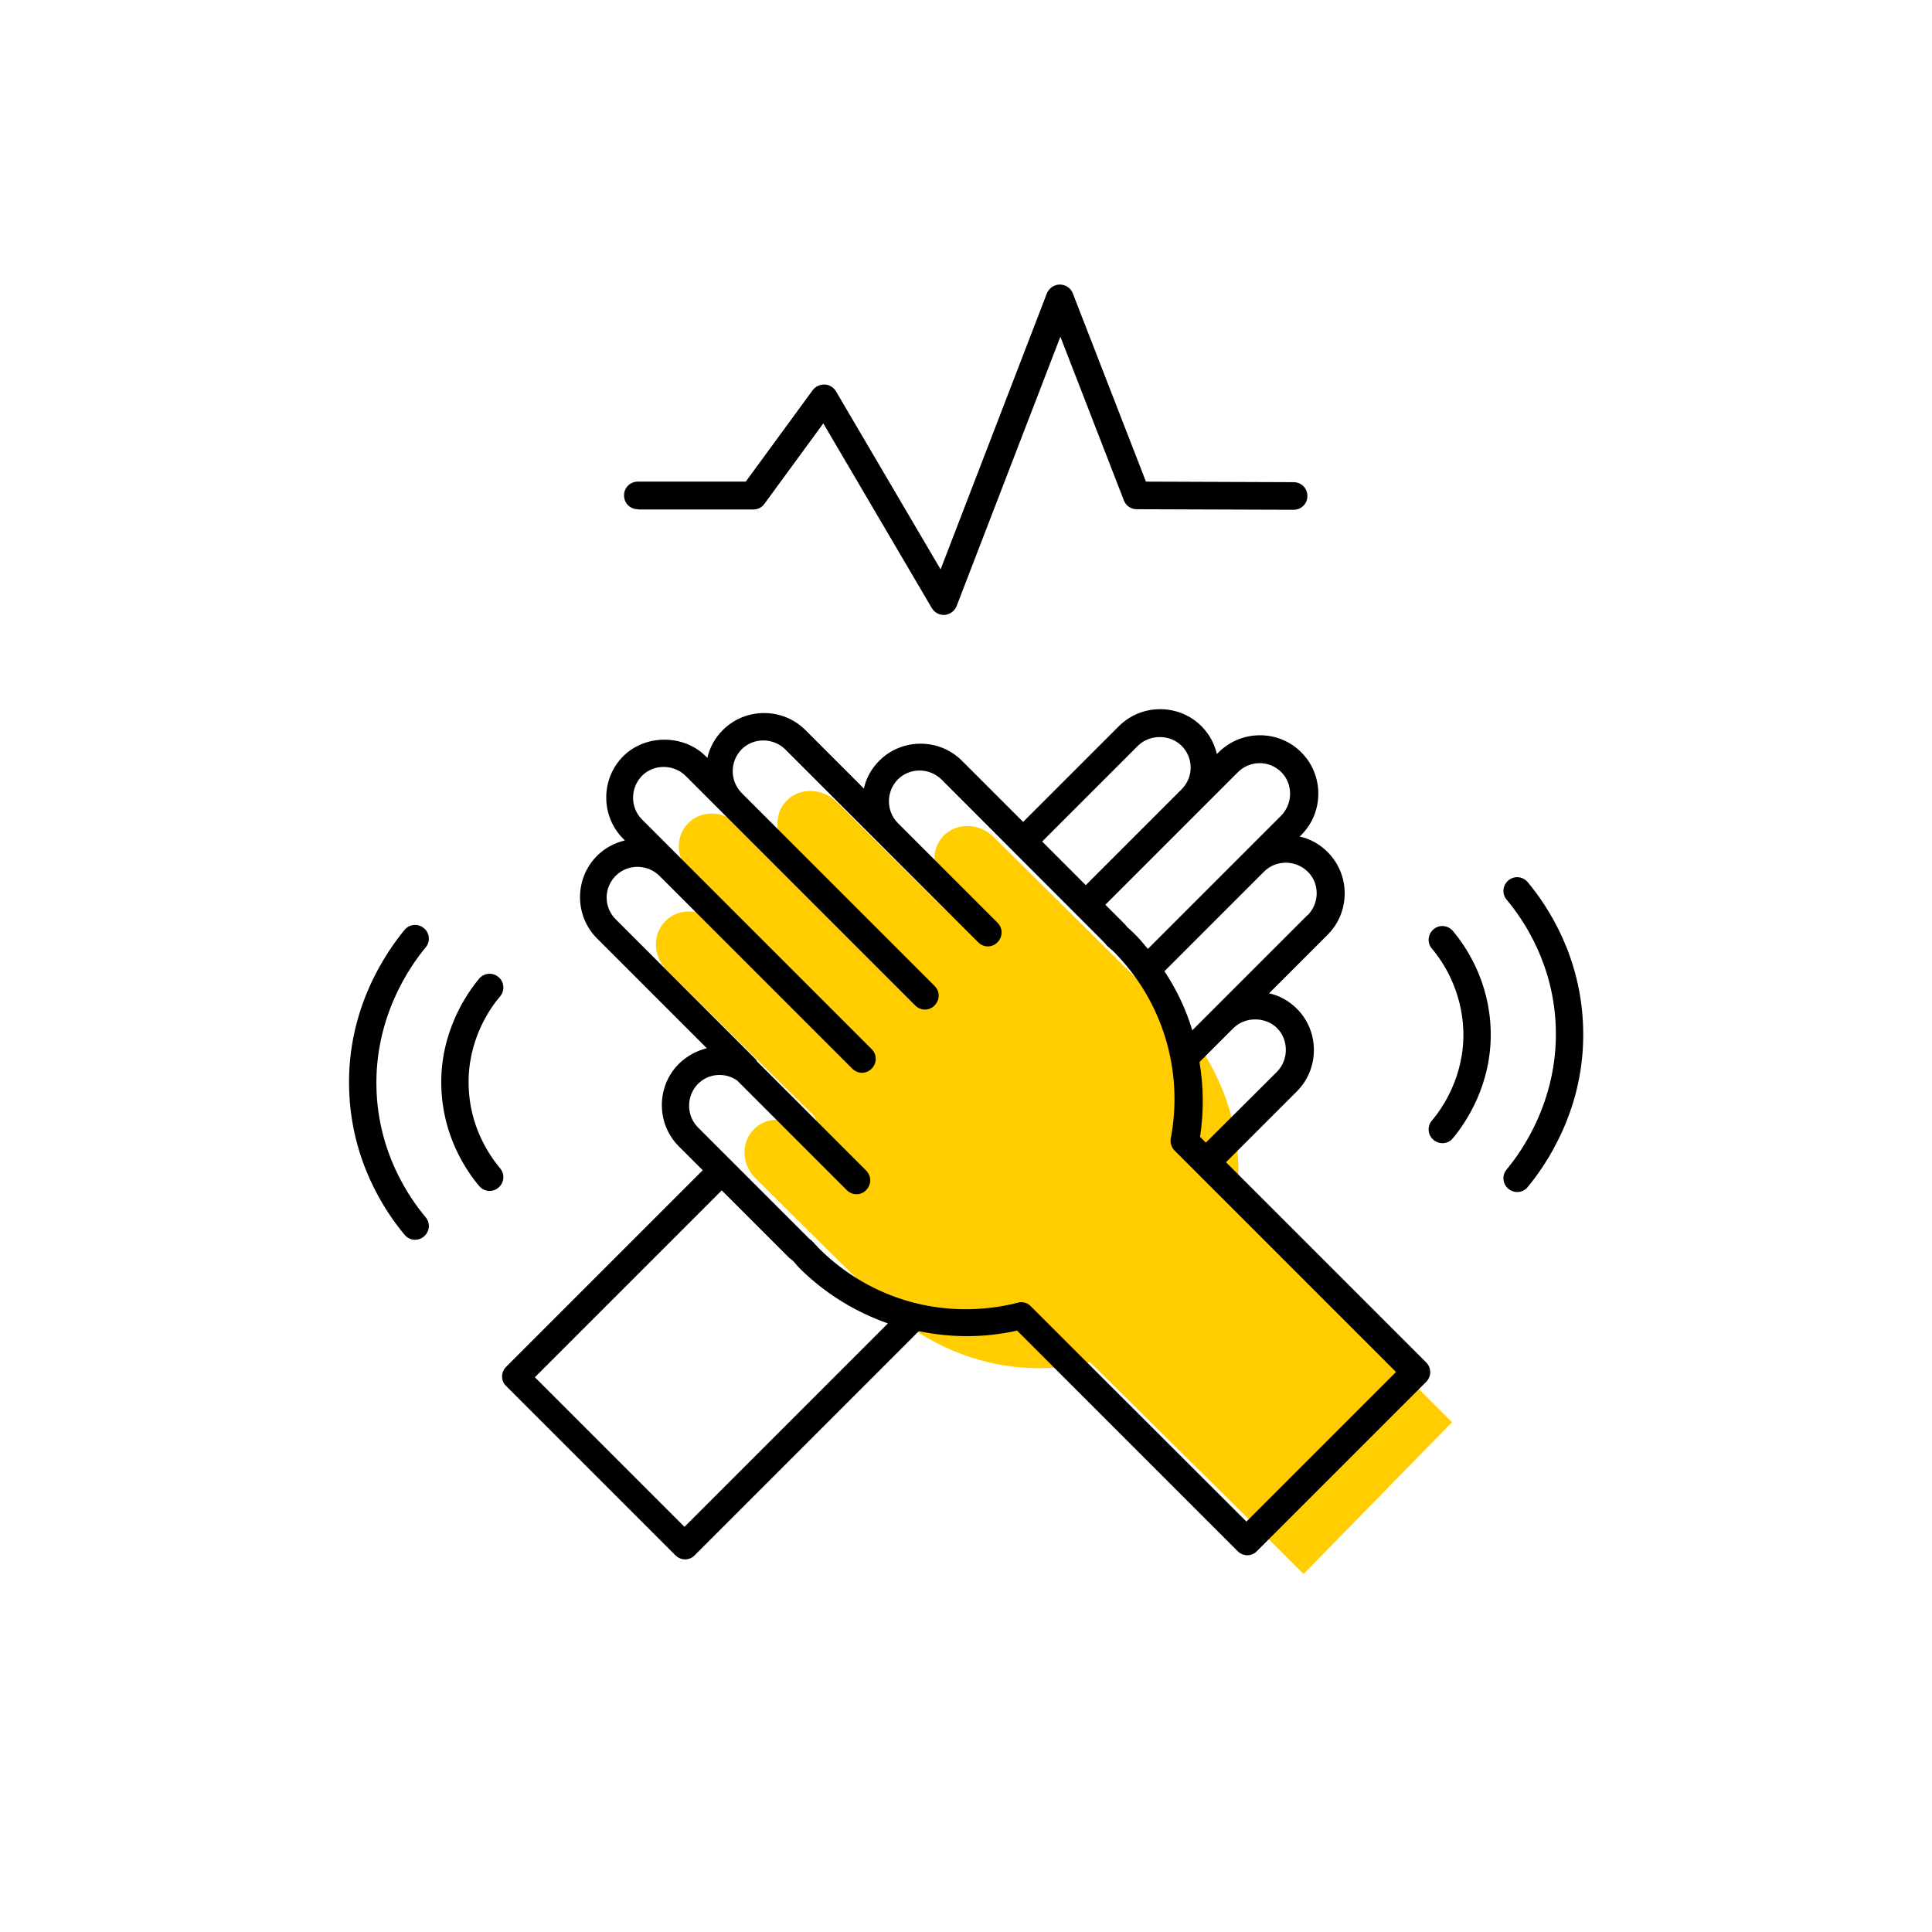 <?xml version="1.0" encoding="UTF-8"?><svg width="70" height="70" xmlns="http://www.w3.org/2000/svg" viewBox="-10 -10 70 70"><rect x="-10" y="-10" width="70" height="70" fill="white"/><g id="uuid-4d17c9bd-a9c9-4e77-8543-0dccc80afa9f"><path d="M40.58,39.54h0l-5.83-5.77c.44-2.43-.34-5.11-2.31-7.07-.04-.04-.08-.08-.13-.12l-6.3-6.25c-.52-.51-1.33-.54-1.81-.06-.48,.48-.46,1.28,.06,1.79l.45,.45h0c.12,.14,.13,.33,0,.46-.13,.12-.34,.12-.47-.02h0l-3.92-3.89c-.52-.51-1.33-.54-1.81-.06-.47,.47-.45,1.25,.03,1.76h0s.01,.03,.02,.04h0c.1,.13,.1,.32-.01,.43-.11,.11-.3,.11-.43,0h0l-1.37-1.35c-.52-.51-1.33-.54-1.81-.06-.48,.48-.46,1.28,.06,1.79l1.35,1.34s.02,0,.02,.02c.13,.13,.14,.34,.02,.46s-.34,.12-.47-.01h0c-.52-.51-1.33-.53-1.81-.05-.48,.48-.46,1.28,.06,1.79l5.18,5.13c.21,.16,.27,.32,.16,.53-.08,.1-.22,.19-.54,.02-.52-.39-1.22-.36-1.65,.07-.48,.48-.46,1.28,.06,1.79l4.16,4.12s.03,.03,.05,.04l.06,.05,.11,.12s.08,.09,.12,.13c2.11,2.09,5.03,2.83,7.61,2.19l5.65,5.59h0c.7,.7,1.39,1.39,2.09,2.09,1.79-1.83,3.59-3.67,5.38-5.5l-2-2Z" fill="#ffcd00" stroke-width="0"/><path d="M34.41,32.12l2.58-2.58c.82-.82,.82-2.17,0-2.99-.28-.28-.63-.48-1.01-.56l2.12-2.12c.4-.4,.62-.93,.62-1.5s-.22-1.1-.62-1.5c-.29-.29-.64-.48-1.01-.56l.06-.06c.82-.82,.82-2.17,0-2.99-.4-.4-.93-.62-1.5-.62-.56,0-1.1,.22-1.5,.62l-.06,.06c-.09-.38-.28-.73-.56-1.01-.82-.82-2.17-.82-2.99,0l-3.47,3.47-2.22-2.22c-.82-.82-2.17-.82-2.99,0-.29,.29-.48,.64-.56,1.01l-2.12-2.12c-.82-.82-2.17-.82-2.99,0-.29,.29-.48,.64-.56,1.01l-.06-.06c-.8-.8-2.19-.8-2.99,0-.82,.82-.82,2.17,0,2.99l.06,.06c-.37,.09-.72,.27-1.01,.56-.82,.82-.82,2.17,0,2.99l3.98,3.98c-.37,.09-.72,.28-1.01,.56-.4,.4-.62,.93-.62,1.5s.22,1.1,.62,1.5l.86,.86-7.12,7.12c-.09,.09-.15,.22-.15,.35s.05,.26,.15,.35l6.13,6.13c.1,.1,.23,.15,.35,.15s.26-.05,.35-.15l8.12-8.12c1.15,.24,2.36,.25,3.56-.02l7.99,7.99c.1,.1,.23,.15,.35,.15s.26-.05,.35-.15l6.13-6.13c.2-.2,.2-.51,0-.71l-7.27-7.27Zm.78,13.04l-7.84-7.83c-.09-.1-.22-.15-.35-.15-.04,0-.08,0-.12,.02-2.62,.66-5.32-.08-7.22-1.98-.04-.04-.07-.08-.11-.12l-.14-.15s-.08-.06-.09-.07l-4.03-4.03c-.43-.43-.43-1.14,0-1.58,.38-.38,.98-.43,1.42-.12l3.97,3.97c.1,.1,.23,.15,.35,.15s.26-.05,.35-.15c.2-.2,.2-.51,0-.71l-3.95-3.95s-.03-.07-.06-.09l-5.06-5.06c-.21-.21-.33-.49-.33-.79s.12-.58,.33-.79c.43-.43,1.14-.43,1.58,0l6.99,6.99c.1,.1,.23,.15,.35,.15s.26-.05,.35-.15c.2-.2,.2-.51,0-.71l-6.99-6.99-1.33-1.33c-.43-.43-.43-1.14,0-1.58s1.16-.42,1.58,0l1.33,1.33h0l6.99,6.99c.1,.1,.23,.15,.35,.15s.26-.05,.35-.15c.2-.2,.2-.51,0-.71l-6.99-6.99h0c-.43-.44-.43-1.14,0-1.58,.43-.43,1.14-.43,1.58,0l4.4,4.4,.66,.66,1.93,1.93c.1,.1,.23,.15,.35,.15s.26-.05,.35-.15c.2-.2,.2-.51,0-.71l-1.93-1.93h0l-1.68-1.68c-.43-.43-.43-1.14,0-1.58,.43-.43,1.14-.43,1.58,0l5.92,5.93s.07,.09,.09,.11l.11,.09s.08,.07,.11,.1c1.77,1.77,2.55,4.3,2.08,6.77-.03,.16,.02,.33,.14,.45l8.02,8.02-5.42,5.42Zm-16.57-9.57s.09,.08,.11,.09l.07,.08c.05,.06,.1,.11,.15,.17,.93,.93,2.03,1.6,3.22,2.02l-7.37,7.37-5.42-5.42,6.77-6.77,2.47,2.47Zm14.19-18.57c.21,.21,.33,.49,.33,.79s-.12,.58-.33,.79l-3.47,3.47-1.58-1.58,3.47-3.47c.42-.42,1.16-.42,1.58,0Zm3.46,11.81l-2.58,2.57-.21-.21c.14-.91,.13-1.82-.02-2.71l1.23-1.23c.42-.42,1.16-.42,1.58,0s.43,1.14,0,1.58Zm1.1-5.67l-4.17,4.17c-.23-.76-.57-1.48-1.01-2.14l3.61-3.61c.43-.43,1.14-.43,1.58,0s.43,1.14,0,1.58Zm-.95-5.19c.43,.43,.43,1.14,0,1.58l-1.33,1.33-3.5,3.5c-.17-.2-.33-.4-.52-.58-.05-.05-.11-.1-.16-.15l-.06-.05s-.07-.09-.11-.13l-.69-.69,3.47-3.47h0l1.33-1.33c.21-.21,.49-.33,.79-.33s.58,.12,.79,.33Z" stroke-width="0"/><path d="M13.13,8.46h4.17c.16,0,.31-.08,.4-.21l2.13-2.91,3.93,6.69c.09,.15,.25,.25,.43,.25,.01,0,.03,0,.04,0,.19-.02,.36-.14,.43-.32l3.76-9.76,2.3,5.93c.07,.19,.26,.32,.46,.32l5.69,.02h0c.28,0,.5-.22,.5-.5s-.22-.5-.5-.5l-5.35-.02L28.87,.63c-.07-.19-.26-.32-.47-.32h0c-.21,0-.39,.13-.47,.32l-3.85,10-3.79-6.45c-.09-.15-.24-.24-.41-.25-.17,0-.33,.07-.43,.2l-2.43,3.32h-3.91c-.28,0-.5,.22-.5,.5s.22,.5,.5,.5Z" stroke-width="0"/><path d="M41.94,23.67c-.21,.18-.24,.49-.06,.7,.41,.48,1.09,1.52,1.14,2.98,.05,1.65-.78,2.83-1.14,3.25-.18,.21-.15,.53,.06,.7,.09,.08,.21,.12,.32,.12,.14,0,.29-.06,.38-.18,.43-.51,1.43-1.93,1.37-3.92-.05-1.76-.88-3.01-1.37-3.59-.18-.21-.49-.24-.7-.06Z" stroke-width="0"/><path d="M45.35,21.96c-.18-.21-.49-.24-.7-.06-.21,.18-.24,.49-.06,.7,.64,.76,1.72,2.38,1.78,4.67,.07,2.59-1.22,4.43-1.78,5.1-.18,.21-.15,.53,.06,.7,.09,.08,.21,.12,.32,.12,.14,0,.29-.06,.38-.18,.63-.76,2.1-2.83,2.01-5.77-.07-2.59-1.29-4.42-2.01-5.28Z" stroke-width="0"/><path d="M8.12,32.33c-.41-.49-1.1-1.52-1.14-2.98-.05-1.66,.78-2.83,1.14-3.25,.18-.21,.15-.53-.06-.7-.21-.18-.53-.15-.7,.06-.43,.51-1.43,1.93-1.37,3.92,.05,1.76,.88,3.01,1.37,3.59,.1,.12,.24,.18,.38,.18,.11,0,.23-.04,.32-.12,.21-.18,.24-.49,.06-.7Z" stroke-width="0"/><path d="M5.36,23.63c-.21-.18-.53-.15-.7,.06-.63,.76-2.1,2.83-2.01,5.77,.07,2.59,1.29,4.42,2.01,5.28,.1,.12,.24,.18,.38,.18,.11,0,.23-.04,.32-.12,.21-.18,.24-.49,.06-.7-.64-.76-1.72-2.38-1.78-4.67-.07-2.59,1.22-4.43,1.78-5.1,.18-.21,.15-.53-.06-.7Z" stroke-width="0"/></g><g id="uuid-27836239-ab9d-47ba-8e5b-3c6508037033"></g></svg>